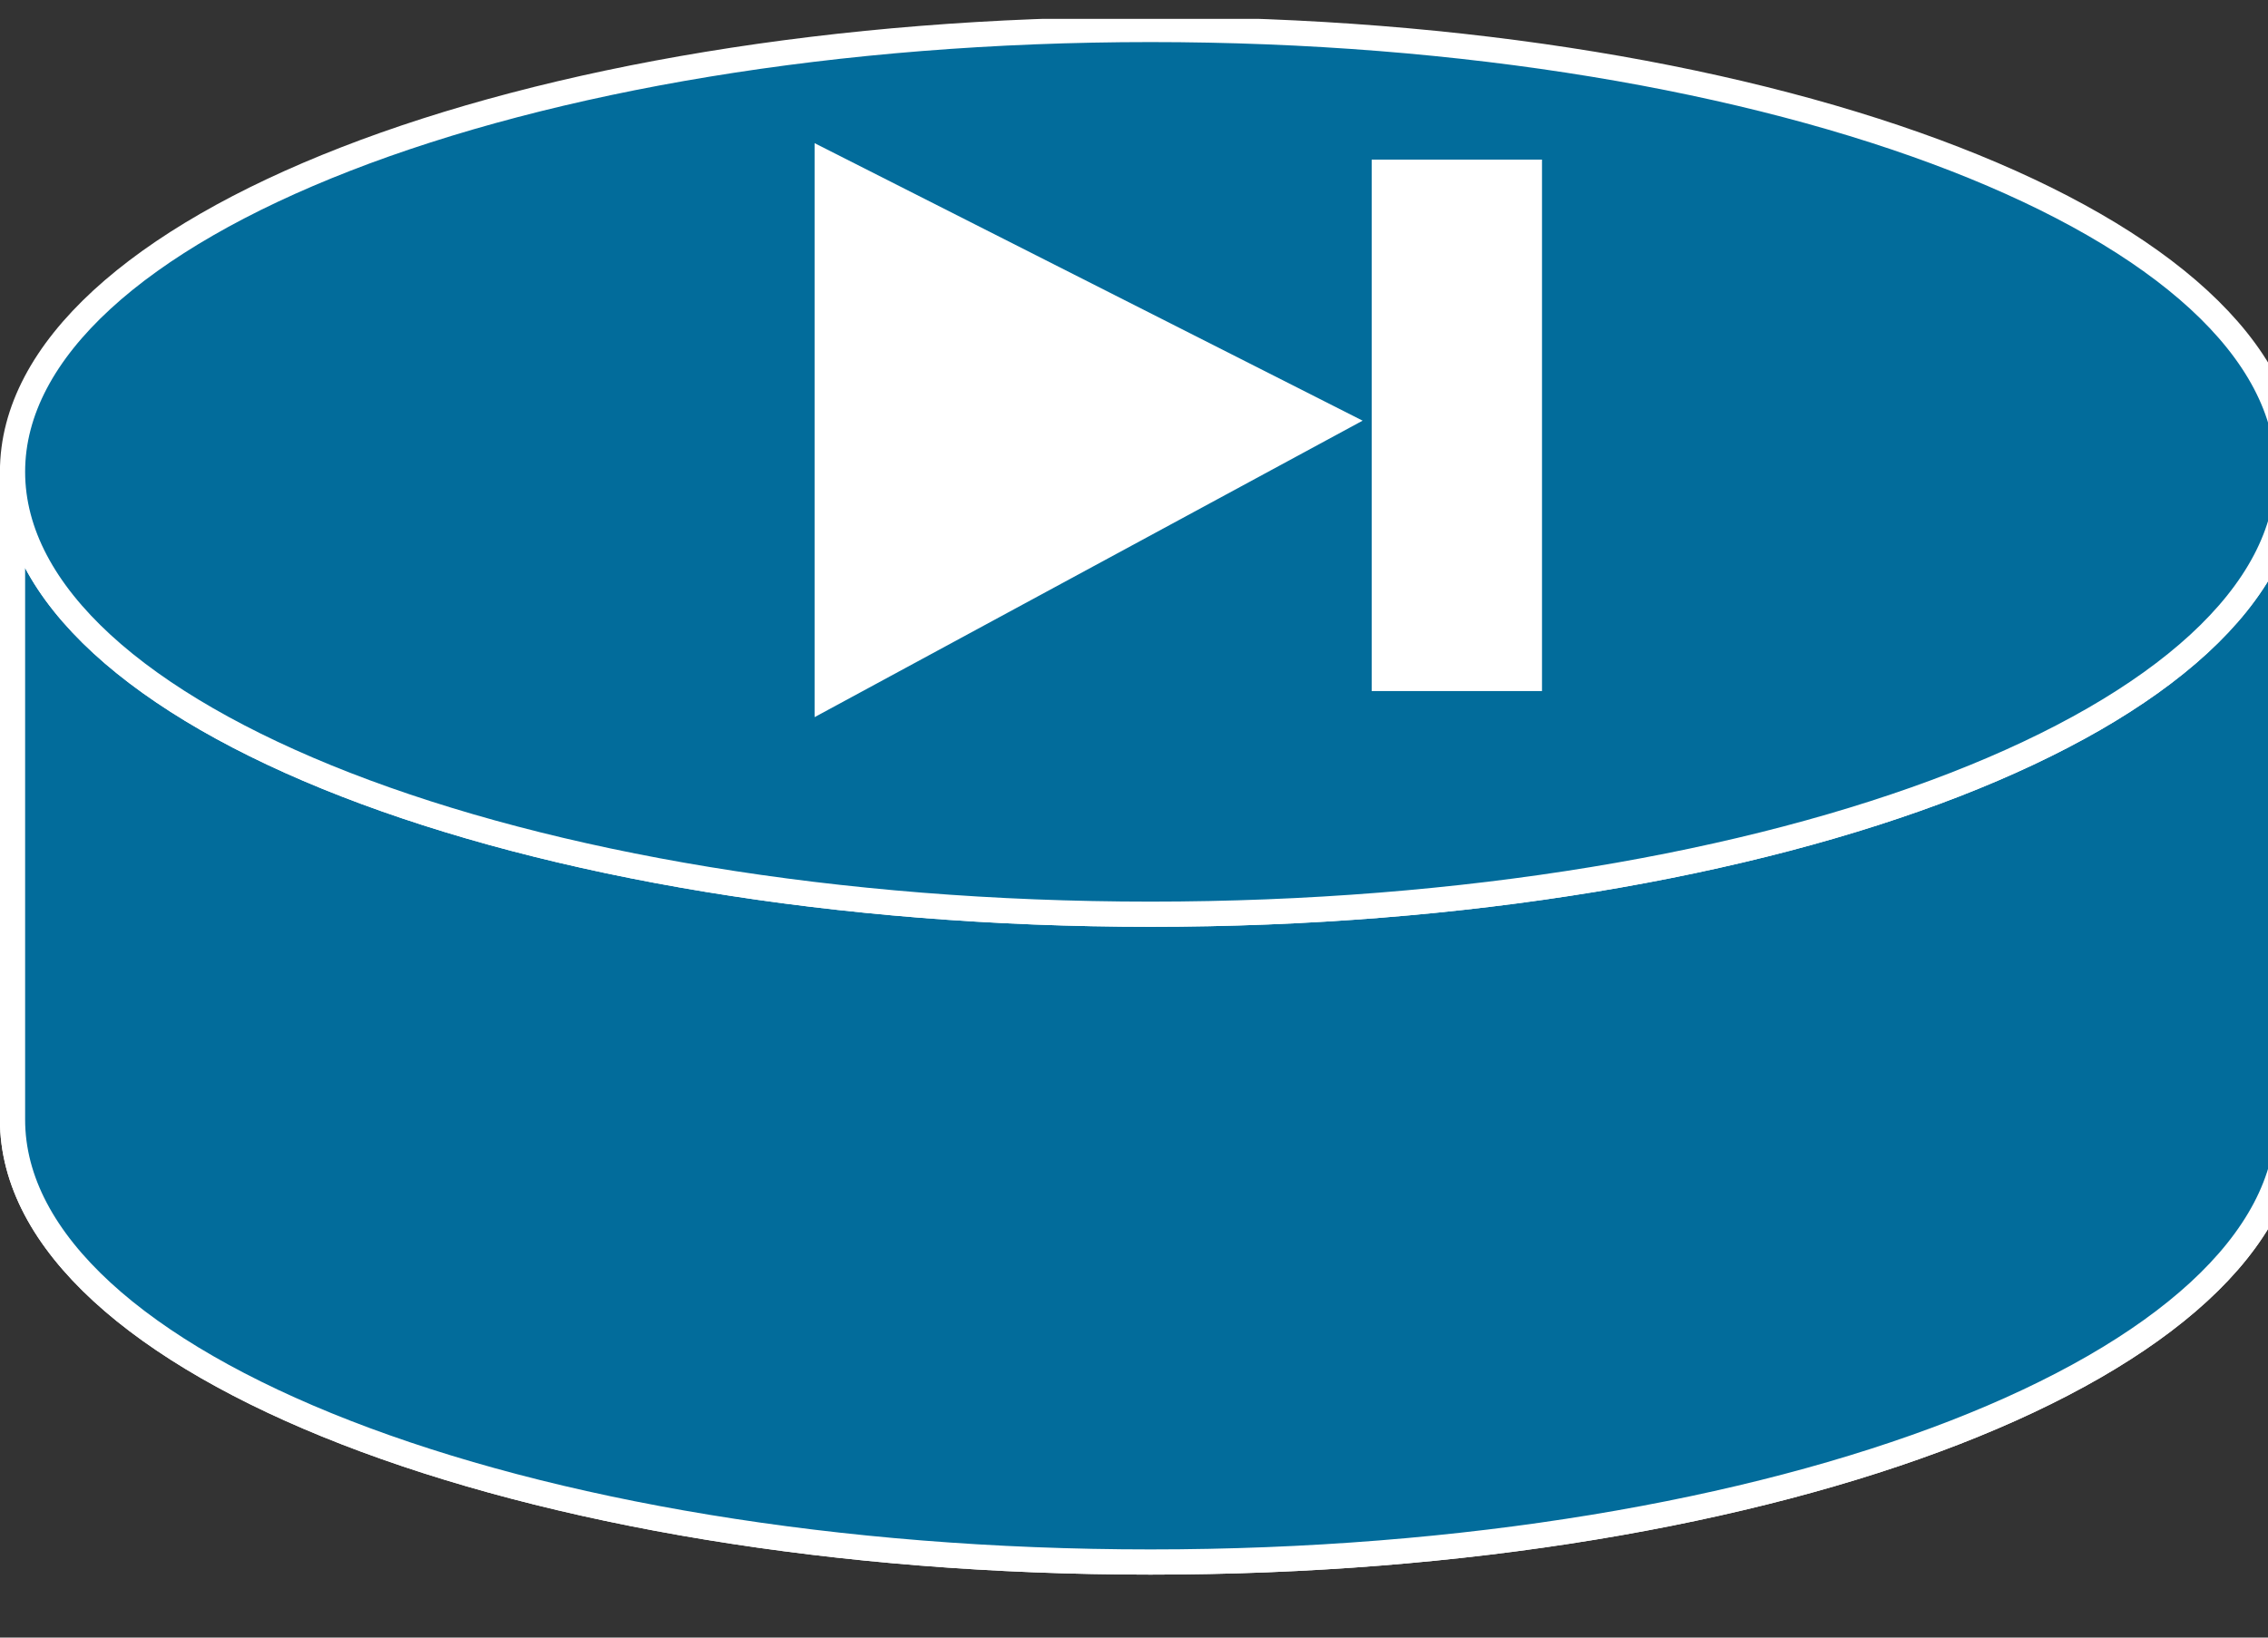 <?xml version="1.0" encoding="UTF-8" standalone="no"?>
<svg
   xmlns:dc="http://purl.org/dc/elements/1.1/"
   xmlns:cc="http://creativecommons.org/ns#"
   xmlns:rdf="http://www.w3.org/1999/02/22-rdf-syntax-ns#"
   xmlns:svg="http://www.w3.org/2000/svg"
   xmlns="http://www.w3.org/2000/svg"
   viewBox="0 0 45 32.5"
   height="32.5"
   width="45"
   xml:space="preserve"
   version="1.1"
   id="svg2"><rect x="0" y="0" width="45" height="32.5" fill="#333333" stroke="none"/><defs
     id="defs6"><clipPath
       id="clipPath18"
       clipPathUnits="userSpaceOnUse"><path
         id="path20"
         d="M 0,10 0,257 360,257 360,10 0,10 Z" /></clipPath></defs><g
     transform="matrix(1.25,0,0,-1.25,0,32.5)"
     id="g10"><g
       transform="scale(0.1,0.1)"
       id="g12"><g
         id="g14"><g
           clip-path="url(#clipPath18)"
           id="g16"><path
             id="path22"
             style="fill:#026c9b;fill-opacity:1;fill-rule:nonzero;stroke:none"
             d="m 363.199,185.09 c 0,-38.789 -80.859,-70.238 -180.578,-70.238 -99.769,0 -180.633,31.449 -180.633,70.238 l 0,-102.859 C 1.988,43.449 82.852,12 182.621,12 282.34,12 363.199,43.449 363.199,82.231 l 0,102.859" /><path
             id="path24"
             style="fill:none;stroke:#ffffff;stroke-width:4;stroke-linecap:butt;stroke-linejoin:miter;stroke-miterlimit:4;stroke-dasharray:none;stroke-opacity:1"
             d="m 363.199,185.09 c 0,-38.789 -80.859,-70.238 -180.578,-70.238 -99.769,0 -180.633,31.449 -180.633,70.238 l 0,-102.859 C 1.988,43.449 82.852,12 182.621,12 282.34,12 363.199,43.449 363.199,82.231 l 0,102.859 z" /><path
             id="path26"
             style="fill:#026c9b;fill-opacity:1;fill-rule:nonzero;stroke:none"
             d="m 363.199,185.09 c 0,-38.789 -80.859,-70.238 -180.578,-70.238 -99.769,0 -180.633,31.449 -180.633,70.238 l 0,-102.859 C 1.988,43.449 82.852,12 182.621,12 282.34,12 363.199,43.449 363.199,82.231 l 0,102.859" /><path
             id="path28"
             style="fill:none;stroke:#ffffff;stroke-width:4;stroke-linecap:butt;stroke-linejoin:miter;stroke-miterlimit:4;stroke-dasharray:none;stroke-opacity:1"
             d="m 363.199,185.09 c 0,-38.789 -80.859,-70.238 -180.578,-70.238 -99.769,0 -180.633,31.449 -180.633,70.238 l 0,-102.859 C 1.988,43.449 82.852,12 182.621,12 282.34,12 363.199,43.449 363.199,82.231 l 0,102.859 z" /><path
             id="path30"
             style="fill:#026c9b;fill-opacity:1;fill-rule:nonzero;stroke:none"
             d="m 182.621,114.852 c 99.719,0 180.578,31.449 180.578,70.238 0,38.789 -80.859,70.23 -180.578,70.23 -99.769,0 -180.633,-31.441 -180.633,-70.23 0,-38.789 80.863,-70.238 180.633,-70.238" /><path
             id="path32"
             style="fill:none;stroke:#ffffff;stroke-width:4;stroke-linecap:butt;stroke-linejoin:miter;stroke-miterlimit:4;stroke-dasharray:none;stroke-opacity:1"
             d="m 182.621,114.852 c 99.719,0 180.578,31.449 180.578,70.238 0,38.789 -80.859,70.23 -180.578,70.23 -99.769,0 -180.633,-31.441 -180.633,-70.23 0,-38.789 80.863,-70.238 180.633,-70.238 z" /><path
             id="path34"
             style="fill:#ffffff;fill-opacity:1;fill-rule:nonzero;stroke:none"
             d="m 129.301,146.141 0,91.129 86.988,-44.059 -86.988,-47.07" /><path
             id="path36"
             style="fill:#ffffff;fill-opacity:1;fill-rule:nonzero;stroke:none"
             d="m 217.73,150.281 27.031,0 0,84.379 -27.031,0 0,-84.379 z" /></g></g></g></g></svg>